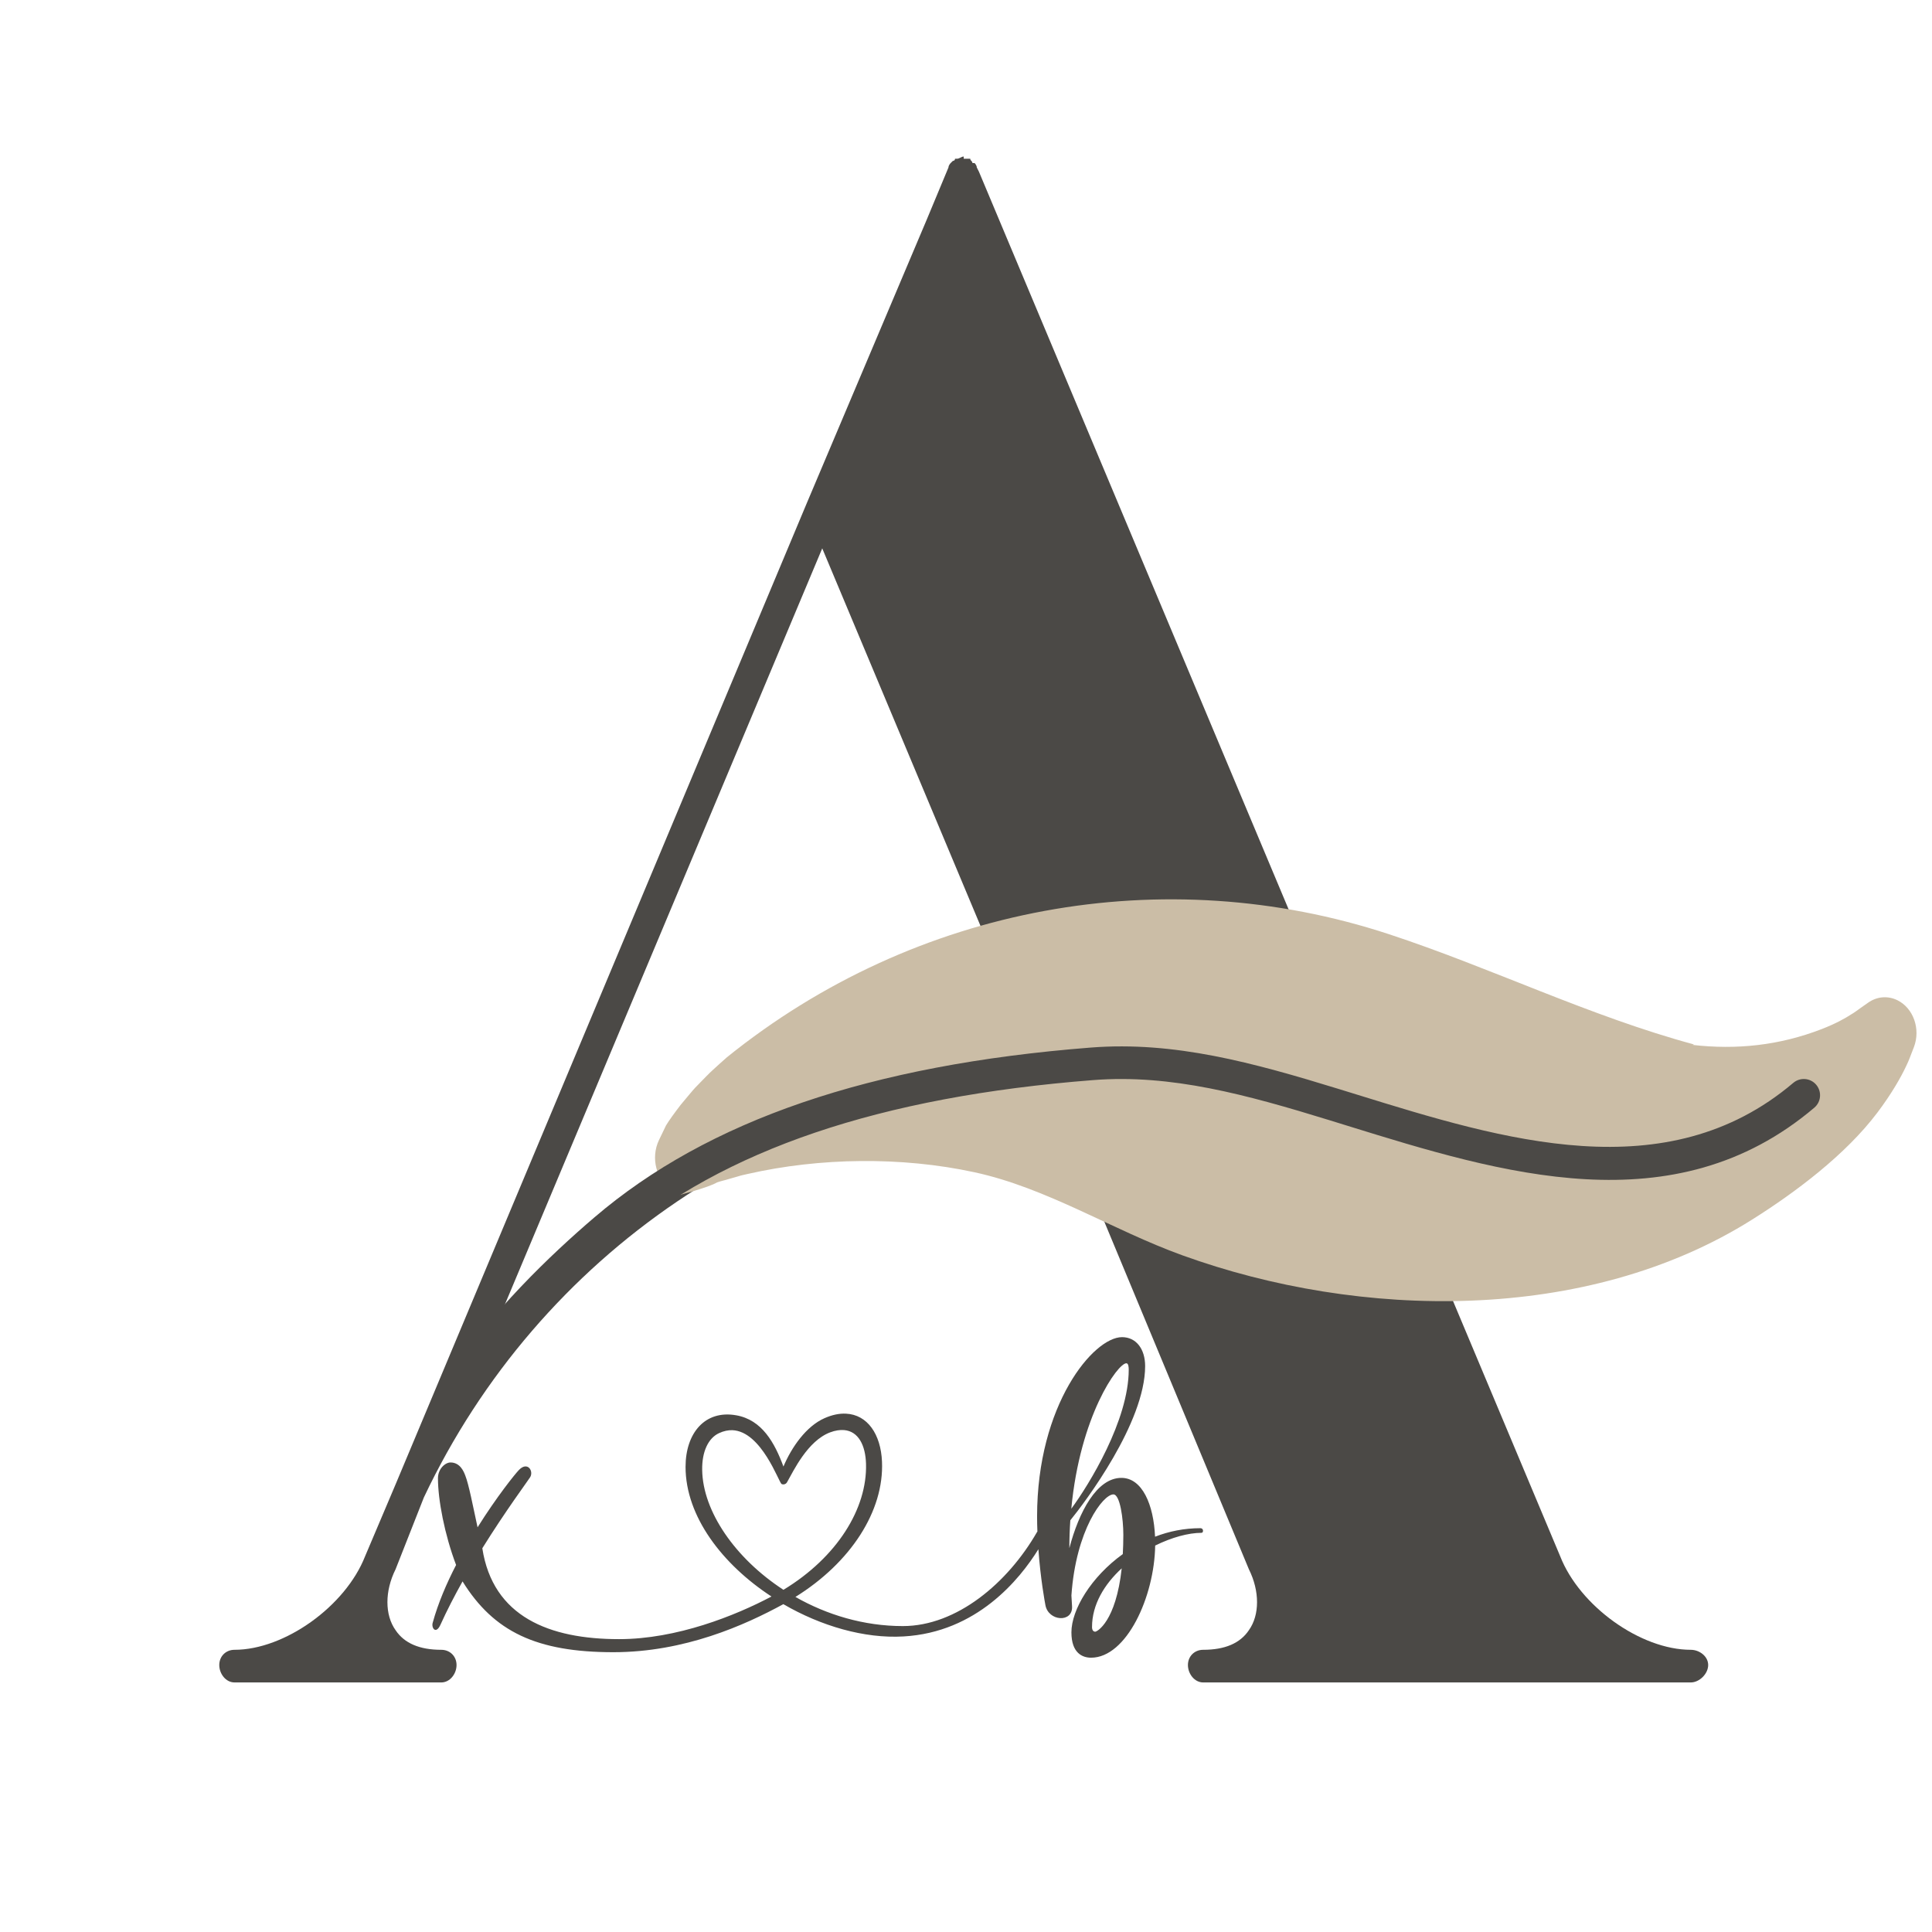 <svg xmlns="http://www.w3.org/2000/svg" xmlns:xlink="http://www.w3.org/1999/xlink" width="500" zoomAndPan="magnify" viewBox="0 0 375 375" height="500" preserveAspectRatio="xMidYMid meet" version="1.0"><defs><g/><clipPath id="5433977dbe"><path d="M 127 174 L 372 174 L 372 253 L 127 253 Z M 127 174 " clip-rule="nonzero"/></clipPath><clipPath id="8b2e4d4296"><path d="M 86.27 272.52 L 83.664 170.555 L 372.316 163.176 L 374.926 265.141 Z M 86.27 272.52 " clip-rule="nonzero"/></clipPath><clipPath id="56cd97c10c"><path d="M 374.996 265.141 L 372.387 163.172 L 83.734 170.551 L 86.34 272.52 Z M 374.996 265.141 " clip-rule="nonzero"/></clipPath><clipPath id="68800174e5"><path d="M 86 203 L 354 203 L 354 273 L 86 273 Z M 86 203 " clip-rule="nonzero"/></clipPath><clipPath id="1c106b56cc"><path d="M 86.27 272.52 L 83.664 170.555 L 372.316 163.176 L 374.926 265.141 Z M 86.27 272.52 " clip-rule="nonzero"/></clipPath><clipPath id="37593bd985"><path d="M 374.996 265.141 L 372.387 163.172 L 83.734 170.551 L 86.34 272.52 Z M 374.996 265.141 " clip-rule="nonzero"/></clipPath><clipPath id="64cc63e7ef"><path d="M 83.664 259.523 L 233.664 259.523 L 233.664 321.773 L 83.664 321.773 Z M 83.664 259.523 " clip-rule="nonzero"/></clipPath></defs><g fill="#4b4946" fill-opacity="1"><g transform="translate(32.42, 326.139)"><g><path d="M 44.363 -38.027 L 38.449 -24.082 C 34.645 -14.367 22.816 -5.914 13.098 -5.914 C 11.406 -5.914 10.141 -4.648 10.141 -2.957 C 10.141 -1.266 11.406 0.422 13.098 0.422 L 53.234 0.422 C 54.926 0.422 56.195 -1.266 56.195 -2.957 C 56.195 -4.648 54.926 -5.914 53.234 -5.914 C 49.012 -5.914 46.055 -7.184 44.363 -9.719 C 42.25 -12.676 42.25 -17.324 44.363 -21.547 L 49.855 -35.492 C 72.25 -82.812 118.301 -114.078 170.27 -117.035 L 209.988 -21.547 C 212.098 -17.324 212.098 -12.676 209.988 -9.719 C 208.297 -7.184 205.34 -5.914 201.113 -5.914 C 199.426 -5.914 198.156 -4.648 198.156 -2.957 C 198.156 -1.266 199.426 0.422 201.113 0.422 L 295.758 0.422 C 297.445 0.422 299.137 -1.266 299.137 -2.957 C 299.137 -4.648 297.445 -5.914 295.758 -5.914 C 286.039 -5.914 274.207 -14.367 270.406 -24.082 L 157.598 -292.797 L 157.172 -293.645 C 157.172 -294.066 156.75 -294.488 156.75 -294.488 C 156.75 -294.488 156.75 -294.488 156.328 -294.488 C 156.328 -294.91 155.906 -294.91 155.906 -295.332 C 155.906 -295.332 155.906 -295.332 155.484 -295.332 C 155.062 -295.332 155.062 -295.332 154.637 -295.332 C 154.637 -295.332 154.637 -295.758 154.637 -295.758 C 154.215 -295.758 153.793 -295.332 153.371 -295.332 C 153.371 -295.332 153.371 -295.332 152.949 -295.332 C 152.949 -294.91 152.527 -294.91 152.527 -294.91 C 152.527 -294.91 152.102 -294.488 152.102 -294.488 C 152.102 -294.488 151.68 -294.066 151.68 -293.645 L 147.457 -283.504 L 124.219 -228.578 Z M 127.176 -219.703 L 167.734 -122.949 C 126.754 -119.992 89.57 -100.559 64.223 -69.715 Z M 127.176 -219.703 "/></g></g></g><g clip-path="url(#5433977dbe)"><g clip-path="url(#8b2e4d4296)"><g clip-path="url(#56cd97c10c)"><path fill="#cbbda6" d="M 131.242 232.117 C 131.242 232.117 137.547 230.516 139.18 229.5 C 139.906 229.242 140.59 229.125 141.445 228.852 C 141.977 228.695 142.562 228.539 143.168 228.359 C 143.473 228.277 143.754 228.172 144.09 228.098 C 144.426 228.012 144.773 227.938 145.133 227.863 C 159.141 224.676 174.996 224.477 189.086 227.523 C 203.211 230.562 215.902 238.746 229.508 243.66 C 263.938 256.117 307.941 256.949 340.059 236.738 C 348.391 231.504 358.219 224.172 364.441 215.898 C 367.094 212.367 368.91 209.23 369.992 206.91 C 370.273 206.367 370.488 205.805 370.676 205.344 C 370.859 204.879 371.012 204.492 371.129 204.172 C 371.371 203.543 371.496 203.223 371.496 203.223 C 372.824 199.727 371.387 195.668 368.281 194.141 C 366.367 193.207 364.266 193.449 362.621 194.605 L 361.203 195.602 C 361.203 195.602 361.043 195.715 360.73 195.941 C 360.586 196.043 360.398 196.18 360.176 196.336 C 359.957 196.484 359.727 196.664 359.387 196.848 C 358.18 197.645 356.25 198.719 353.574 199.75 C 345.398 202.918 337.023 203.809 328.434 202.805 C 328.547 202.859 328.738 202.699 328.859 202.742 C 308.621 197.285 289.465 187.855 269.516 181.301 C 226.008 167.023 177.789 175.617 141.082 205.227 C 140.133 206.059 139.234 206.879 138.391 207.652 C 137.547 208.406 136.742 209.289 135.996 210.031 C 135.621 210.41 135.262 210.793 134.91 211.152 C 134.57 211.52 134.23 211.922 133.914 212.301 C 133.277 213.059 132.684 213.762 132.141 214.422 C 130.957 215.969 129.902 217.406 129.273 218.449 C 128.383 220.305 127.906 221.289 127.906 221.289 C 126.234 224.785 127.398 229.168 130.516 231.074 C 132.488 232.281 129.348 233.258 131.176 232.152 L 131.242 232.117 " fill-opacity="1" fill-rule="nonzero"/></g></g></g><g clip-path="url(#68800174e5)"><g clip-path="url(#1c106b56cc)"><g clip-path="url(#37593bd985)"><path fill="#4b4946" d="M 86.656 268.938 C 86.684 269.945 87.188 270.926 88.102 271.512 C 89.566 272.457 91.52 272.035 92.465 270.57 C 98.477 261.254 107.816 251.066 119.5 241.078 C 140.469 223.152 170.789 212.867 212.199 209.645 C 227.34 208.461 241.949 212.477 258.109 217.449 L 261.656 218.547 C 291.301 227.73 324.914 238.121 352.156 215 C 353.488 213.875 353.652 211.883 352.523 210.547 C 351.395 209.219 349.402 209.055 348.066 210.191 C 323.465 231.059 291.617 221.203 263.52 212.504 L 259.965 211.406 C 243.176 206.242 227.953 202.066 211.711 203.332 C 168.918 206.676 137.418 217.441 115.391 236.277 C 106.922 243.508 95.152 254.742 87.156 267.145 C 86.801 267.703 86.641 268.316 86.656 268.938 " fill-opacity="1" fill-rule="nonzero"/></g></g></g><g clip-path="url(#64cc63e7ef)"><path fill="#4b4946" d="M 85.488 315.371 C 86.746 312.582 88.234 309.715 89.781 306.949 C 95.816 316.691 104.133 320.691 119.051 320.691 C 132.898 320.691 144.586 315.434 152.047 311.367 C 159.336 315.602 167.738 318.074 175.363 317.633 C 189.566 316.836 197.906 306.594 201.551 300.703 C 201.969 306.527 202.809 310.992 202.91 311.535 C 203.477 314.719 208.254 315.035 208.086 311.809 C 208.066 311.242 208.023 310.531 207.961 309.672 C 208.84 296.953 214.098 290.062 216.109 290.062 C 217.41 290.062 218.039 294.84 218.039 297.918 C 218.039 299.258 217.996 300.496 217.934 301.648 C 211.793 306.066 207.961 312.438 207.961 316.836 C 207.961 320.941 210.18 321.758 211.773 321.758 C 218.664 321.758 224.07 309.922 224.219 299.992 C 227.402 298.422 230.648 297.52 233.227 297.52 C 233.602 297.52 233.664 296.621 232.996 296.621 C 229.852 296.621 226.898 297.227 224.195 298.273 C 223.926 292.031 221.703 286.855 217.66 286.855 C 212.883 286.855 209.406 293.477 207.562 300.496 C 207.562 298.633 207.625 296.828 207.75 295.09 C 210.578 291.613 222.27 276.152 222.27 265.152 C 222.27 261.844 220.531 259.539 217.785 259.539 C 212.254 259.539 201.297 272.633 201.297 294.355 C 201.297 295.344 201.32 296.328 201.359 297.27 C 201.32 297.332 201.297 297.375 201.258 297.414 C 195.602 307.242 185.711 315.621 175.238 315.621 C 167.652 315.621 160.469 313.422 154.391 309.965 C 165.117 303.301 171.613 293.289 171.195 283.695 C 170.965 278.395 168.387 274.582 164.195 274.391 C 162.938 274.328 161.535 274.602 160.027 275.273 C 156.508 276.824 153.66 280.867 152.066 284.656 C 150.371 280.07 147.918 275.586 142.891 274.707 C 136.855 273.637 133.066 278.141 133.066 284.719 C 133.066 294.316 140.188 303.637 149.742 309.883 C 142.742 313.59 131.367 318.156 120.16 318.156 C 106.625 318.156 95.668 313.82 93.617 300.516 C 98.184 293.184 102.438 287.465 102.898 286.73 C 103.629 285.559 102.414 283.566 100.719 285.328 C 99.984 286.082 96.426 290.504 92.695 296.453 C 91.754 292.117 91 288.156 90.309 286.395 C 90.035 285.684 89.344 283.863 87.438 283.863 C 86.453 283.863 85.008 285.055 85.008 286.941 C 85.008 291.109 86.285 297.836 88.527 303.762 C 86.66 307.367 85.027 311.199 84 314.93 C 83.664 315.934 84.586 317.34 85.488 315.371 Z M 212.59 316.711 C 212.191 316.711 211.961 316.375 211.961 315.809 C 211.961 311.43 214.371 307.492 217.723 304.414 C 216.59 314.781 212.926 316.711 212.59 316.711 Z M 218.625 264.609 C 219.043 264.609 219.086 265.426 219.086 265.844 C 219.086 275.691 211.375 288.176 207.938 292.848 C 209.637 274.832 216.949 264.609 218.625 264.609 Z M 136.293 285.328 C 136.23 281.789 137.465 279.125 139.582 278.164 C 140.48 277.742 141.34 277.578 142.156 277.598 C 147.836 277.828 151.188 287.801 151.711 288.051 C 152.129 288.238 152.609 288.051 152.801 287.633 C 154.016 285.516 156.738 279.672 161.137 278.016 C 162.145 277.641 163.043 277.512 163.84 277.578 C 166.605 277.809 167.988 280.508 168.094 284.133 C 168.344 292.785 162.5 302.254 152.066 308.582 C 142.68 302.465 136.418 293.352 136.293 285.328 Z M 136.293 285.328 " fill-opacity="1" fill-rule="nonzero"/></g></svg>